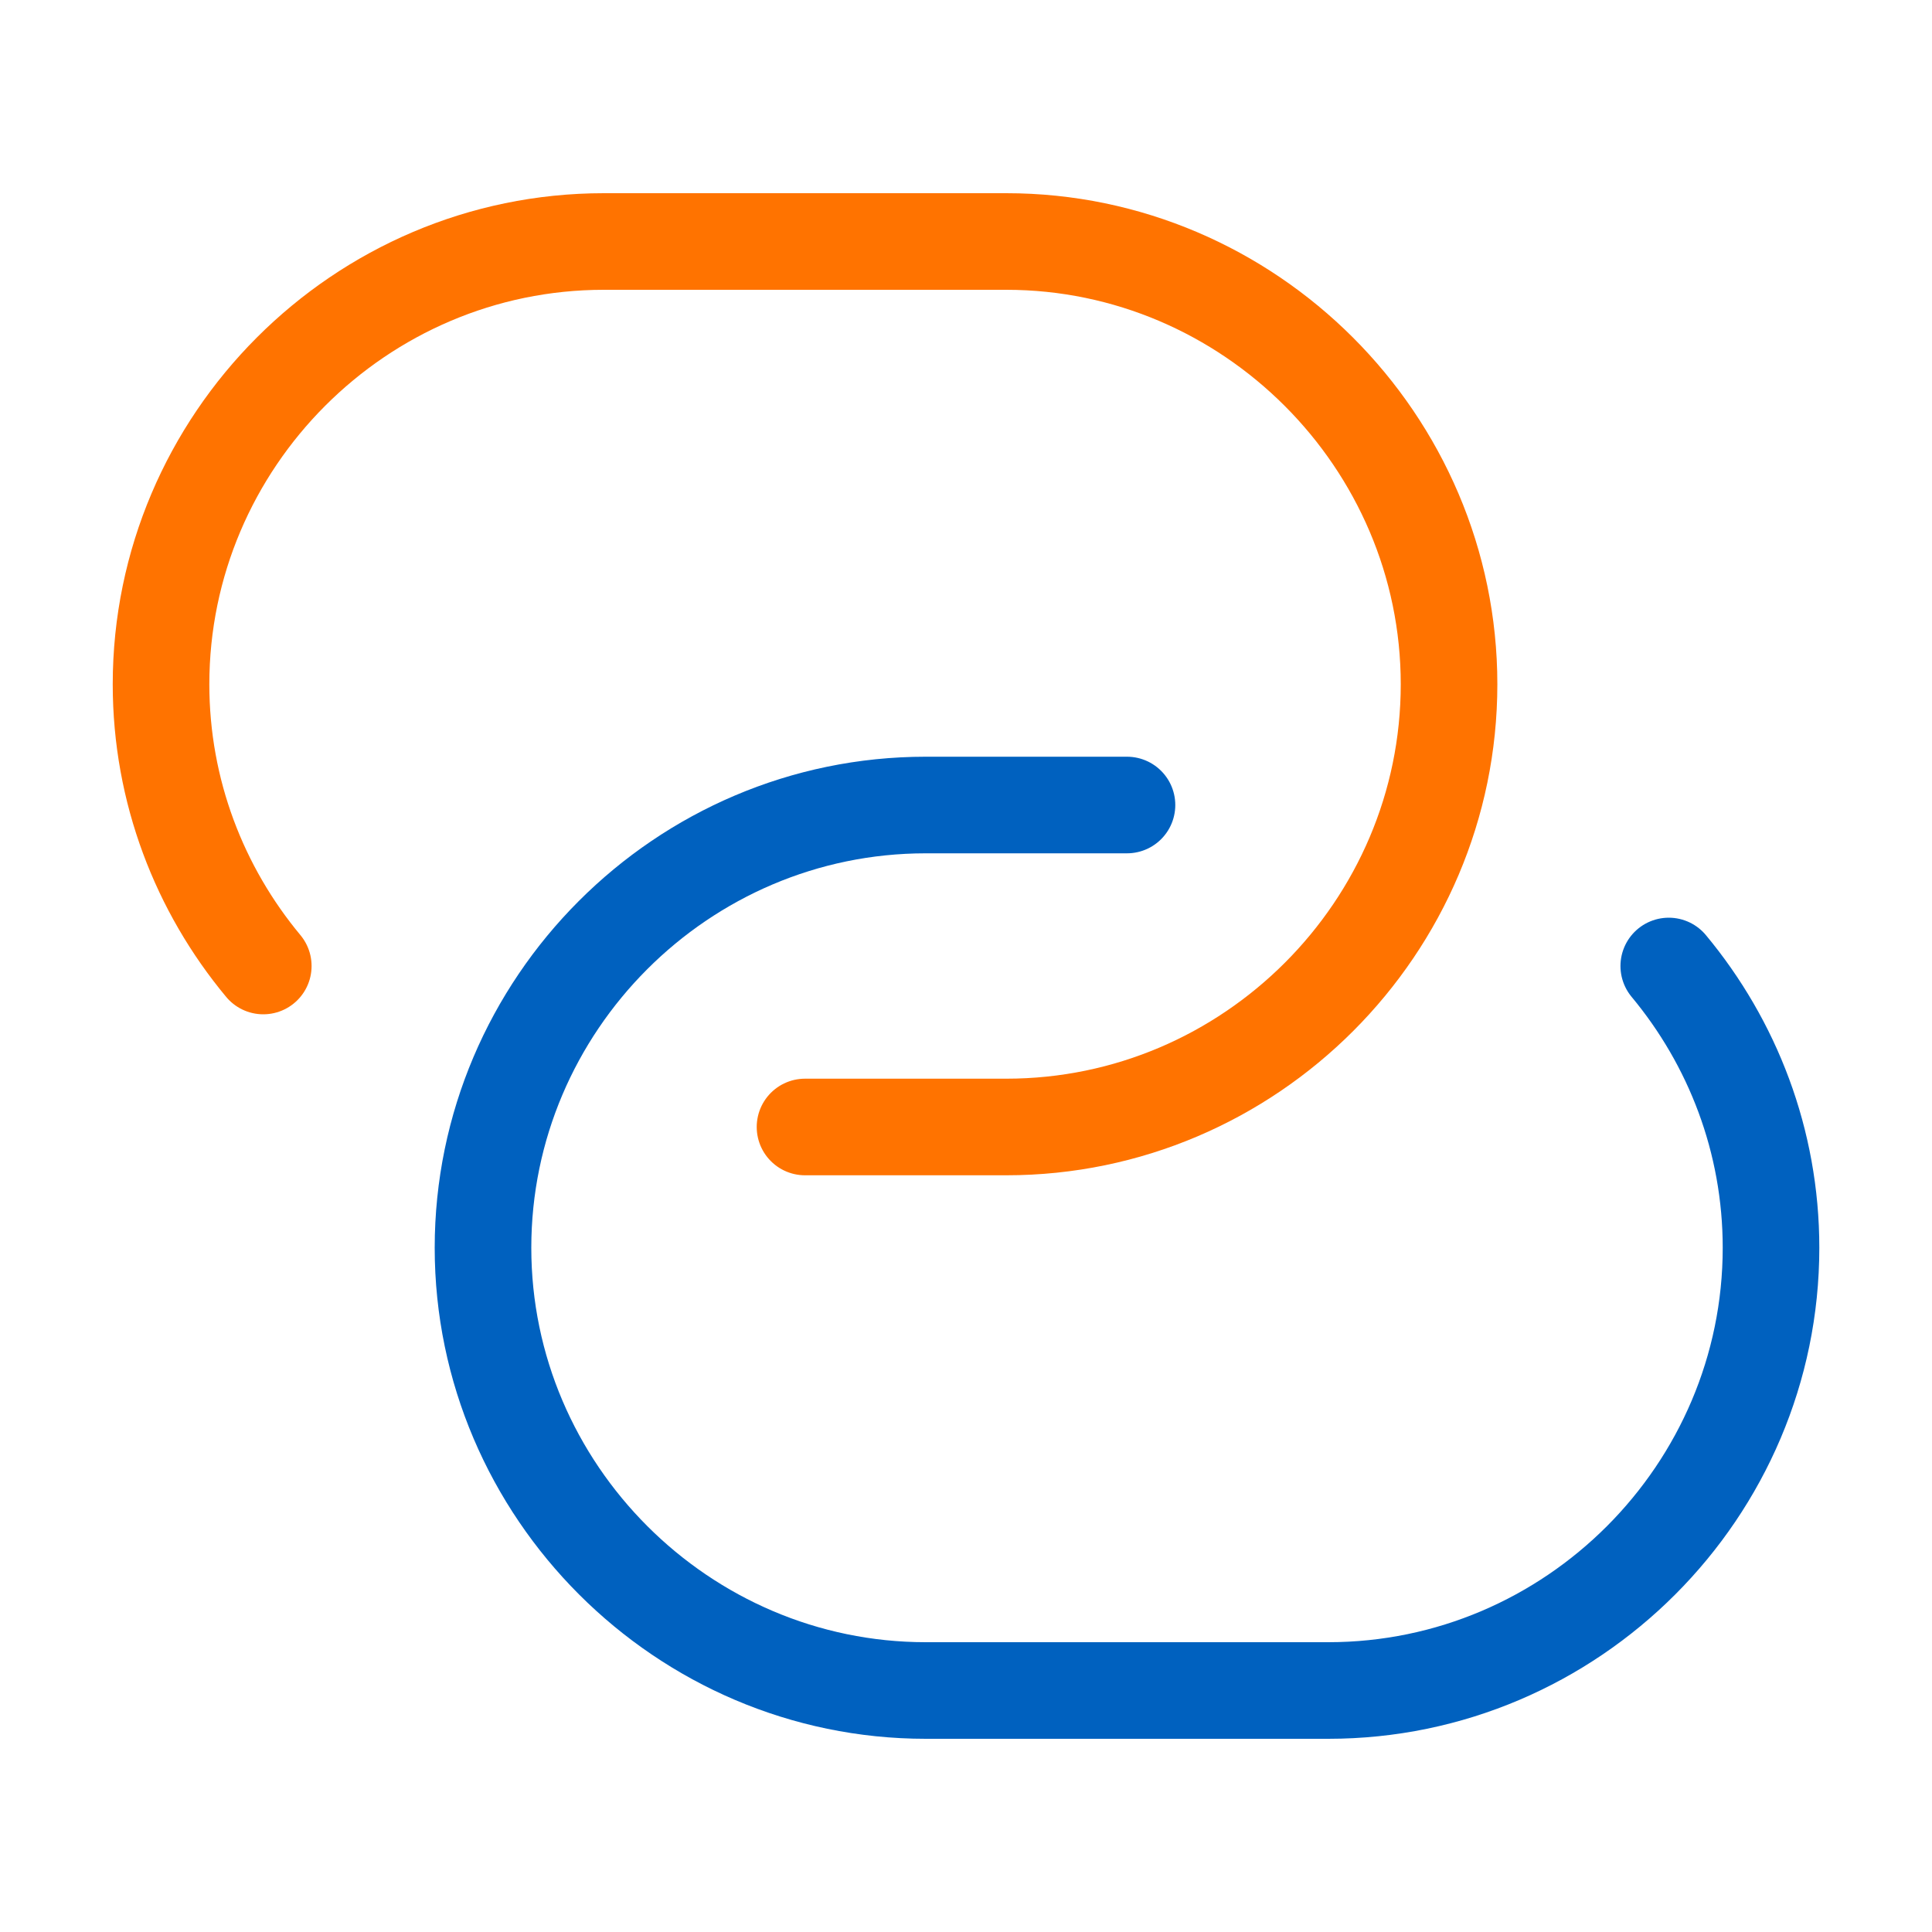 <svg width="40" height="40" viewBox="0 0 40 40" fill="none" xmlns="http://www.w3.org/2000/svg">
<path d="M5.451 20C4.134 18.417 3.334 16.383 3.334 14.167C3.334 9.133 7.451 5 12.501 5H20.834C25.867 5 30.001 9.133 30.001 14.167C30.001 19.2 25.884 23.333 20.834 23.333H16.667" stroke="#FF7300" stroke-width="2" stroke-linecap="round" stroke-linejoin="round"/>
<path d="M34.55 20C35.867 21.584 36.667 23.617 36.667 25.834C36.667 30.867 32.55 35 27.5 35H19.167C14.133 35 10 30.867 10 25.834C10 20.8 14.117 16.667 19.167 16.667H23.333" stroke="#0061BF" stroke-width="2" stroke-linecap="round" stroke-linejoin="round"/>
</svg>

